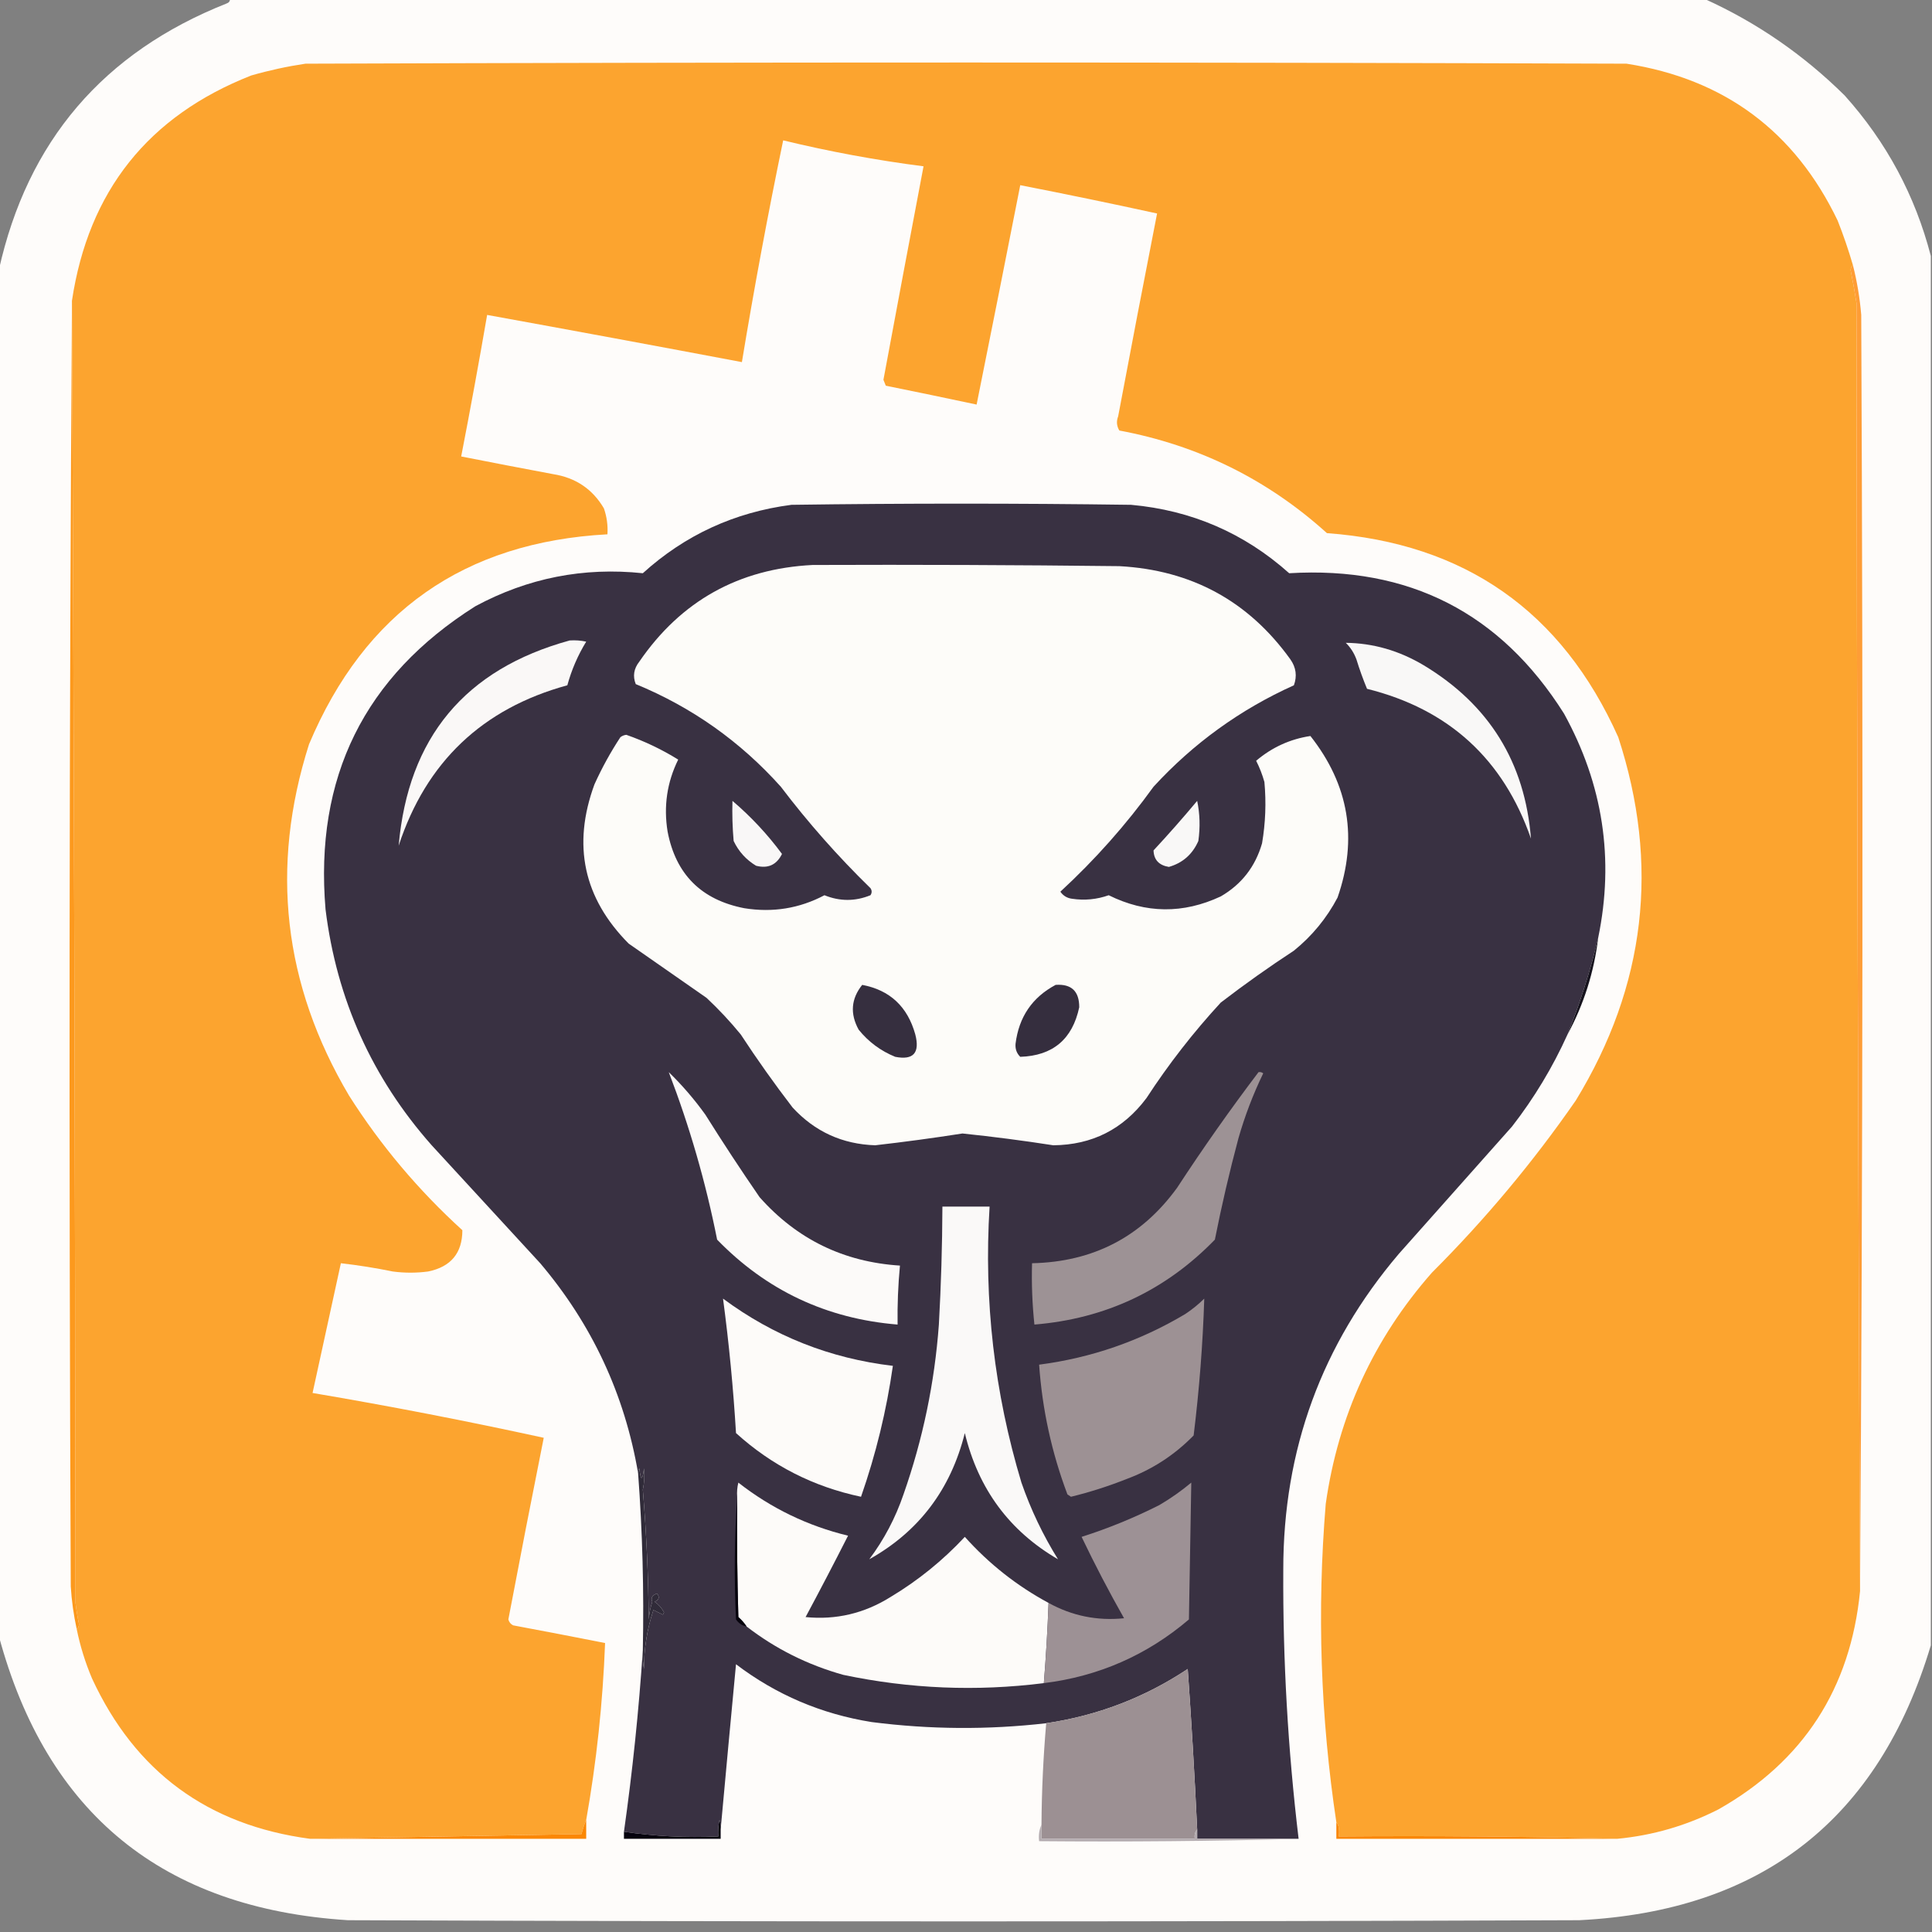 <?xml version="1.0" encoding="UTF-8"?>
<!DOCTYPE svg PUBLIC "-//W3C//DTD SVG 1.1//EN" "http://www.w3.org/Graphics/SVG/1.1/DTD/svg11.dtd">
<svg xmlns="http://www.w3.org/2000/svg" version="1.1" width="819px" height="819px" style="shape-rendering:geometricPrecision; text-rendering:geometricPrecision; image-rendering:optimizeQuality; fill-rule:evenodd; clip-rule:evenodd" xmlns:xlink="http://www.w3.org/1999/xlink">
<rect width="100%" height="100%" fill="#808080" stroke="none"/>
<g><path style="opacity:0.993" fill="#fefcfa" d="M 97.5,-0.5 C 305.833,-0.5 514.167,-0.5 722.5,-0.5C 744.683,9.528 764.516,23.195 782,40.5C 799.694,60.222 811.86,82.889 818.5,108.5C 818.5,304.833 818.5,501.167 818.5,697.5C 796.402,771.253 746.735,810.086 669.5,814C 495.5,814.667 321.5,814.667 147.5,814C 69.125,809.036 19.791,768.87 -0.5,693.5C -0.5,500.5 -0.5,307.5 -0.5,114.5C 11.613,59.874 43.78,22.208 96,1.5C 97.03,1.164 97.53,0.497 97.5,-0.5 Z"/></g>
<g><path style="opacity:1" fill="#fca42f" d="M 785.5,112.5 C 784.876,112.917 784.543,113.584 784.5,114.5C 785.441,119.146 786.274,123.813 787,128.5C 787.167,310.667 787.667,492.667 788.5,674.5C 784.437,715.819 764.437,746.652 728.5,767C 714.956,773.904 700.623,778.071 685.5,779.5C 646.337,778.501 607.004,778.168 567.5,778.5C 567.847,775.659 567.513,773.659 566.5,772.5C 559.764,727.806 558.264,682.806 562,637.5C 567.302,600.238 582.302,567.571 607,539.5C 629.592,516.921 649.926,492.587 668,466.5C 697.658,417.903 703.658,366.569 686,312.5C 662.112,259.129 620.945,230.295 562.5,226C 537.368,203.268 508.035,188.768 474.5,182.5C 473.359,180.579 473.192,178.579 474,176.5C 479.394,147.801 484.894,119.134 490.5,90.5C 471.222,86.287 451.889,82.287 432.5,78.5C 426.397,109.515 420.23,140.515 414,171.5C 401.206,168.774 388.372,166.108 375.5,163.5C 375.167,162.667 374.833,161.833 374.5,161C 380.106,130.804 385.773,100.638 391.5,70.5C 371.441,67.921 351.608,64.255 332,59.5C 325.526,90.725 319.693,122.059 314.5,153.5C 278.517,146.703 242.517,140.037 206.5,133.5C 203.049,153.539 199.382,173.539 195.5,193.5C 208.472,196.061 221.472,198.561 234.5,201C 244.039,202.505 251.205,207.339 256,215.5C 257.237,219.06 257.737,222.727 257.5,226.5C 196.723,229.785 154.557,259.451 131,315.5C 114.396,367.669 120.062,417.336 148,464.5C 161.369,485.551 177.369,504.551 196,521.5C 195.989,531.188 191.156,537.022 181.5,539C 176.5,539.667 171.5,539.667 166.5,539C 159.206,537.507 151.873,536.341 144.5,535.5C 140.5,553.835 136.5,572.168 132.5,590.5C 165.326,596.065 197.993,602.399 230.5,609.5C 225.373,635.133 220.373,660.8 215.5,686.5C 215.818,687.647 216.484,688.481 217.5,689C 230.525,691.438 243.525,693.938 256.5,696.5C 255.541,721.82 252.874,746.82 248.5,771.5C 247.717,773.343 247.05,775.343 246.5,777.5C 208.002,778.167 169.669,778.833 131.5,779.5C 88.129,773.745 57.295,751.078 39,711.5C 36.124,704.705 33.957,697.705 32.5,690.5C 33.124,690.083 33.457,689.416 33.5,688.5C 32.861,685.525 32.361,682.525 32,679.5C 31.833,495.333 31.333,311.333 30.5,127.5C 37.495,81.011 62.828,49.178 106.5,32C 114.055,29.822 121.722,28.156 129.5,27C 316.167,26.333 502.833,26.333 689.5,27C 730.983,33.482 760.816,55.648 779,93.5C 781.47,99.745 783.637,106.078 785.5,112.5 Z"/></g>
<g><path style="opacity:1" fill="#fc991d" d="M 30.5,127.5 C 31.333,311.333 31.833,495.333 32,679.5C 32.361,682.525 32.861,685.525 33.5,688.5C 33.457,689.416 33.124,690.083 32.5,690.5C 31.207,684.579 30.374,678.579 30,672.5C 29.174,490.819 29.341,309.152 30.5,127.5 Z"/></g>
<g><path style="opacity:1" fill="#fe9d36" d="M 785.5,112.5 C 787.243,119.386 788.41,126.386 789,133.5C 789.831,313.873 789.664,494.206 788.5,674.5C 787.667,492.667 787.167,310.667 787,128.5C 786.274,123.813 785.441,119.146 784.5,114.5C 784.543,113.584 784.876,112.917 785.5,112.5 Z"/></g>
<g><path style="opacity:1" fill="#393142" d="M 677.5,397.5 C 674.199,411.406 669.866,425.073 664.5,438.5C 658.198,452.44 650.364,465.44 641,477.5C 625,495.5 609,513.5 593,531.5C 560.286,569.959 543.952,614.625 544,665.5C 543.792,703.629 545.959,741.629 550.5,779.5C 536.167,779.5 521.833,779.5 507.5,779.5C 507.5,778.167 507.5,776.833 507.5,775.5C 506.433,752.812 505.099,730.145 503.5,707.5C 485.265,719.611 465.265,727.278 443.5,730.5C 418.816,733.333 394.149,733.166 369.5,730C 348.209,726.599 329.042,718.432 312,705.5C 309.778,728.98 307.612,752.313 305.5,775.5C 305.657,774.127 305.49,772.793 305,771.5C 304.503,773.81 304.337,776.143 304.5,778.5C 290.92,779.12 277.587,778.453 264.5,776.5C 268.138,750.794 270.805,725.127 272.5,699.5C 272.336,702.187 272.503,704.854 273,707.5C 272.965,698.93 274.299,690.597 277,682.5C 278.333,683.167 279.667,683.833 281,684.5C 281.167,684.167 281.333,683.833 281.5,683.5C 280.448,681.57 279.114,680.07 277.5,679C 279.405,678.174 279.739,677.007 278.5,675.5C 276.461,676.277 275.795,677.443 276.5,679C 275.726,681.405 275.226,683.905 275,686.5C 274.841,668.131 274.008,649.798 272.5,631.5C 273.138,628.497 273.305,625.497 273,622.5C 272.333,627.833 271.667,627.833 271,622.5C 270.536,623.094 270.369,623.761 270.5,624.5C 264.782,591.062 250.948,561.396 229,535.5C 213.667,518.833 198.333,502.167 183,485.5C 157.717,456.924 142.717,423.591 138,385.5C 133.277,329.569 154.444,286.736 201.5,257C 223.726,245.021 247.393,240.355 272.5,243C 290.373,226.808 311.373,217.141 335.5,214C 383.5,213.333 431.5,213.333 479.5,214C 505.12,216.316 527.454,225.982 546.5,243C 597.246,239.955 636.08,259.788 663,302.5C 679.54,332.517 684.374,364.184 677.5,397.5 Z"/></g>
<g><path style="opacity:1" fill="#f9f8f7" d="M 570.5,272.5 C 582.093,272.63 593.093,275.797 603.5,282C 631.268,298.704 646.435,323.204 649,355.5C 637.285,321.785 614.119,300.618 579.5,292C 577.808,287.926 576.308,283.76 575,279.5C 573.974,276.761 572.474,274.428 570.5,272.5 Z"/></g>
<g><path style="opacity:1" fill="#faf8f7" d="M 241.5,271.5 C 243.857,271.337 246.19,271.503 248.5,272C 244.959,277.79 242.292,283.957 240.5,290.5C 204.475,300.358 180.642,323.025 169,358.5C 173.002,312.667 197.169,283.667 241.5,271.5 Z"/></g>
<g><path style="opacity:1" fill="#fdfcf9" d="M 344.5,239.5 C 387.835,239.333 431.168,239.5 474.5,240C 505.103,241.655 529.27,254.822 547,279.5C 549.419,282.93 549.919,286.596 548.5,290.5C 525.732,300.767 505.899,315.101 489,333.5C 477.341,349.637 464.174,364.47 449.5,378C 450.716,379.74 452.382,380.74 454.5,381C 459.788,381.788 464.954,381.288 470,379.5C 485.718,387.289 501.551,387.455 517.5,380C 526.318,374.883 532.152,367.383 535,357.5C 536.464,348.88 536.798,340.213 536,331.5C 535.127,328.382 533.961,325.382 532.5,322.5C 539.211,316.81 546.878,313.31 555.5,312C 571.847,332.733 575.68,355.566 567,380.5C 562.365,389.275 556.199,396.775 548.5,403C 537.889,409.945 527.556,417.278 517.5,425C 505.854,437.642 495.354,451.142 486,465.5C 476.124,478.688 462.957,485.355 446.5,485.5C 433.716,483.51 420.883,481.844 408,480.5C 395.713,482.423 383.38,484.09 371,485.5C 357.077,485.037 345.41,479.704 336,469.5C 328.278,459.444 320.945,449.111 314,438.5C 309.533,433.032 304.7,427.865 299.5,423C 288.5,415.333 277.5,407.667 266.5,400C 247.366,380.734 242.533,358.234 252,332.5C 255.159,325.512 258.826,318.846 263,312.5C 263.725,311.941 264.558,311.608 265.5,311.5C 273.223,314.195 280.557,317.695 287.5,322C 282.759,331.609 281.259,341.776 283,352.5C 286.455,370.622 297.288,381.455 315.5,385C 327.538,386.946 338.872,385.113 349.5,379.5C 356.025,382.143 362.525,382.143 369,379.5C 369.667,378.5 369.667,377.5 369,376.5C 355.218,363.057 342.551,348.724 331,333.5C 313.809,314.307 293.309,299.807 269.5,290C 268.17,286.632 268.67,283.465 271,280.5C 288.67,254.745 313.17,241.078 344.5,239.5 Z"/></g>
<g><path style="opacity:1" fill="#f9f8f7" d="M 507.5,339.5 C 508.652,344.985 508.818,350.651 508,356.5C 505.514,362.156 501.348,365.823 495.5,367.5C 491.296,366.805 489.129,364.471 489,360.5C 495.404,353.603 501.571,346.603 507.5,339.5 Z"/></g>
<g><path style="opacity:1" fill="#f9f7f7" d="M 310.5,339.5 C 318.367,346.2 325.367,353.7 331.5,362C 329.211,366.644 325.544,368.311 320.5,367C 316.281,364.448 313.114,360.948 311,356.5C 310.501,350.843 310.334,345.176 310.5,339.5 Z"/></g>
<g><path style="opacity:1" fill="#17141e" d="M 677.5,397.5 C 675.75,412.079 671.417,425.746 664.5,438.5C 669.866,425.073 674.199,411.406 677.5,397.5 Z"/></g>
<g><path style="opacity:1" fill="#352e3e" d="M 447.5,417.5 C 454.199,417.035 457.532,420.202 457.5,427C 454.615,440.556 446.282,447.556 432.5,448C 430.993,446.527 430.326,444.693 430.5,442.5C 431.903,431.124 437.57,422.791 447.5,417.5 Z"/></g>
<g><path style="opacity:1" fill="#362f3f" d="M 365.5,417.5 C 377.224,419.716 384.724,426.716 388,438.5C 390.028,446.342 387.195,449.509 379.5,448C 373.353,445.508 368.186,441.674 364,436.5C 360.279,429.727 360.779,423.393 365.5,417.5 Z"/></g>
<g><path style="opacity:1" fill="#fcfaf9" d="M 283.5,454.5 C 289.176,460.013 294.342,466.013 299,472.5C 306.418,484.338 314.085,496.004 322,507.5C 337.804,525.318 357.638,534.985 381.5,536.5C 380.712,544.809 380.379,553.142 380.5,561.5C 350.407,559.034 324.907,547.034 304,525.5C 299.184,501.233 292.35,477.566 283.5,454.5 Z"/></g>
<g><path style="opacity:1" fill="#faf9f8" d="M 399.5,511.5 C 406.167,511.5 412.833,511.5 419.5,511.5C 417.016,551.351 421.516,590.351 433,628.5C 436.963,639.926 442.13,650.759 448.5,661C 427.887,649.002 414.72,631.168 409,607.5C 403.025,631.392 389.525,649.225 368.5,661C 374.764,652.64 379.598,643.473 383,633.5C 391.2,610.167 396.2,586.167 398,561.5C 398.932,544.845 399.432,528.178 399.5,511.5 Z"/></g>
<g><path style="opacity:1" fill="#9d9295" d="M 533.5,454.5 C 534.239,454.369 534.906,454.536 535.5,455C 531.216,463.849 527.716,473.015 525,482.5C 521.197,496.714 517.863,511.048 515,525.5C 494.106,547.028 468.606,559.028 438.5,561.5C 437.589,552.874 437.255,544.208 437.5,535.5C 463.433,534.953 483.933,524.286 499,503.5C 509.967,486.715 521.467,470.382 533.5,454.5 Z"/></g>
<g><path style="opacity:1" fill="#fdfbf9" d="M 306.5,550.5 C 327.908,566.364 351.908,575.864 378.5,579C 375.814,597.91 371.314,616.41 365,634.5C 344.84,630.254 327.173,621.254 312,607.5C 310.855,588.408 309.022,569.408 306.5,550.5 Z"/></g>
<g><path style="opacity:1" fill="#9d9194" d="M 510.5,550.5 C 509.896,569.679 508.396,589.013 506,608.5C 497.916,616.796 488.416,622.962 477.5,627C 469.843,630.039 462.01,632.539 454,634.5C 453.5,634.167 453,633.833 452.5,633.5C 445.817,615.765 441.817,597.432 440.5,578.5C 462.663,575.613 483.329,568.446 502.5,557C 505.42,555.054 508.087,552.887 510.5,550.5 Z"/></g>
<g><path style="opacity:1" fill="#fdfbf9" d="M 444.5,679.5 C 444.078,690.857 443.411,702.19 442.5,713.5C 413.96,717.092 385.627,715.925 357.5,710C 342.385,705.776 328.718,698.943 316.5,689.5C 315.542,688.038 314.376,686.705 313,685.5C 312.5,668.503 312.333,651.503 312.5,634.5C 312.338,632.473 312.505,630.473 313,628.5C 326.854,639.343 342.354,646.843 359.5,651C 353.643,662.547 347.643,674.047 341.5,685.5C 354.395,686.777 366.395,683.944 377.5,677C 389.158,670.016 399.658,661.516 409,651.5C 419.272,662.953 431.106,672.286 444.5,679.5 Z"/></g>
<g><path style="opacity:1" fill="#06030d" d="M 312.5,634.5 C 312.333,651.503 312.5,668.503 313,685.5C 314.376,686.705 315.542,688.038 316.5,689.5C 314.629,689.141 313.129,688.141 312,686.5C 311.171,668.995 311.338,651.662 312.5,634.5 Z"/></g>
<g><path style="opacity:1" fill="#302b39" d="M 272.5,699.5 C 273.026,674.446 272.36,649.446 270.5,624.5C 270.369,623.761 270.536,623.094 271,622.5C 271.667,627.833 272.333,627.833 273,622.5C 273.305,625.497 273.138,628.497 272.5,631.5C 274.008,649.798 274.841,668.131 275,686.5C 275.226,683.905 275.726,681.405 276.5,679C 275.795,677.443 276.461,676.277 278.5,675.5C 279.739,677.007 279.405,678.174 277.5,679C 279.114,680.07 280.448,681.57 281.5,683.5C 281.333,683.833 281.167,684.167 281,684.5C 279.667,683.833 278.333,683.167 277,682.5C 274.299,690.597 272.965,698.93 273,707.5C 272.503,704.854 272.336,702.187 272.5,699.5 Z"/></g>
<g><path style="opacity:1" fill="#9d9195" d="M 442.5,713.5 C 443.411,702.19 444.078,690.857 444.5,679.5C 454.467,684.995 465.134,687.162 476.5,686C 470.102,674.705 464.102,663.205 458.5,651.5C 469.851,647.882 480.851,643.382 491.5,638C 496.263,635.202 500.763,632.036 505,628.5C 504.692,647.755 504.359,667.088 504,686.5C 486.23,701.633 465.73,710.633 442.5,713.5 Z"/></g>
<g><path style="opacity:1" fill="#9c9093" d="M 507.5,775.5 C 506.566,776.568 506.232,777.901 506.5,779.5C 484.833,779.5 463.167,779.5 441.5,779.5C 441.5,777.5 441.5,775.5 441.5,773.5C 441.598,759.111 442.265,744.778 443.5,730.5C 465.265,727.278 485.265,719.611 503.5,707.5C 505.099,730.145 506.433,752.812 507.5,775.5 Z"/></g>
<g><path style="opacity:1" fill="#fb8703" d="M 248.5,771.5 C 248.5,774.167 248.5,776.833 248.5,779.5C 209.5,779.5 170.5,779.5 131.5,779.5C 169.669,778.833 208.002,778.167 246.5,777.5C 247.05,775.343 247.717,773.343 248.5,771.5 Z"/></g>
<g><path style="opacity:1" fill="#05010e" d="M 305.5,775.5 C 305.5,776.833 305.5,778.167 305.5,779.5C 291.833,779.5 278.167,779.5 264.5,779.5C 264.5,778.5 264.5,777.5 264.5,776.5C 277.587,778.453 290.92,779.12 304.5,778.5C 304.337,776.143 304.503,773.81 305,771.5C 305.49,772.793 305.657,774.127 305.5,775.5 Z"/></g>
<g><path style="opacity:1" fill="#fa8601" d="M 685.5,779.5 C 645.833,779.5 606.167,779.5 566.5,779.5C 566.5,777.167 566.5,774.833 566.5,772.5C 567.513,773.659 567.847,775.659 567.5,778.5C 607.004,778.168 646.337,778.501 685.5,779.5 Z"/></g>
<g><path style="opacity:1" fill="#b4acb0" d="M 441.5,773.5 C 441.5,775.5 441.5,777.5 441.5,779.5C 463.167,779.5 484.833,779.5 506.5,779.5C 506.232,777.901 506.566,776.568 507.5,775.5C 507.5,776.833 507.5,778.167 507.5,779.5C 521.833,779.5 536.167,779.5 550.5,779.5C 514.004,780.498 477.337,780.832 440.5,780.5C 440.198,777.941 440.532,775.607 441.5,773.5 Z"/></g>
</svg>
